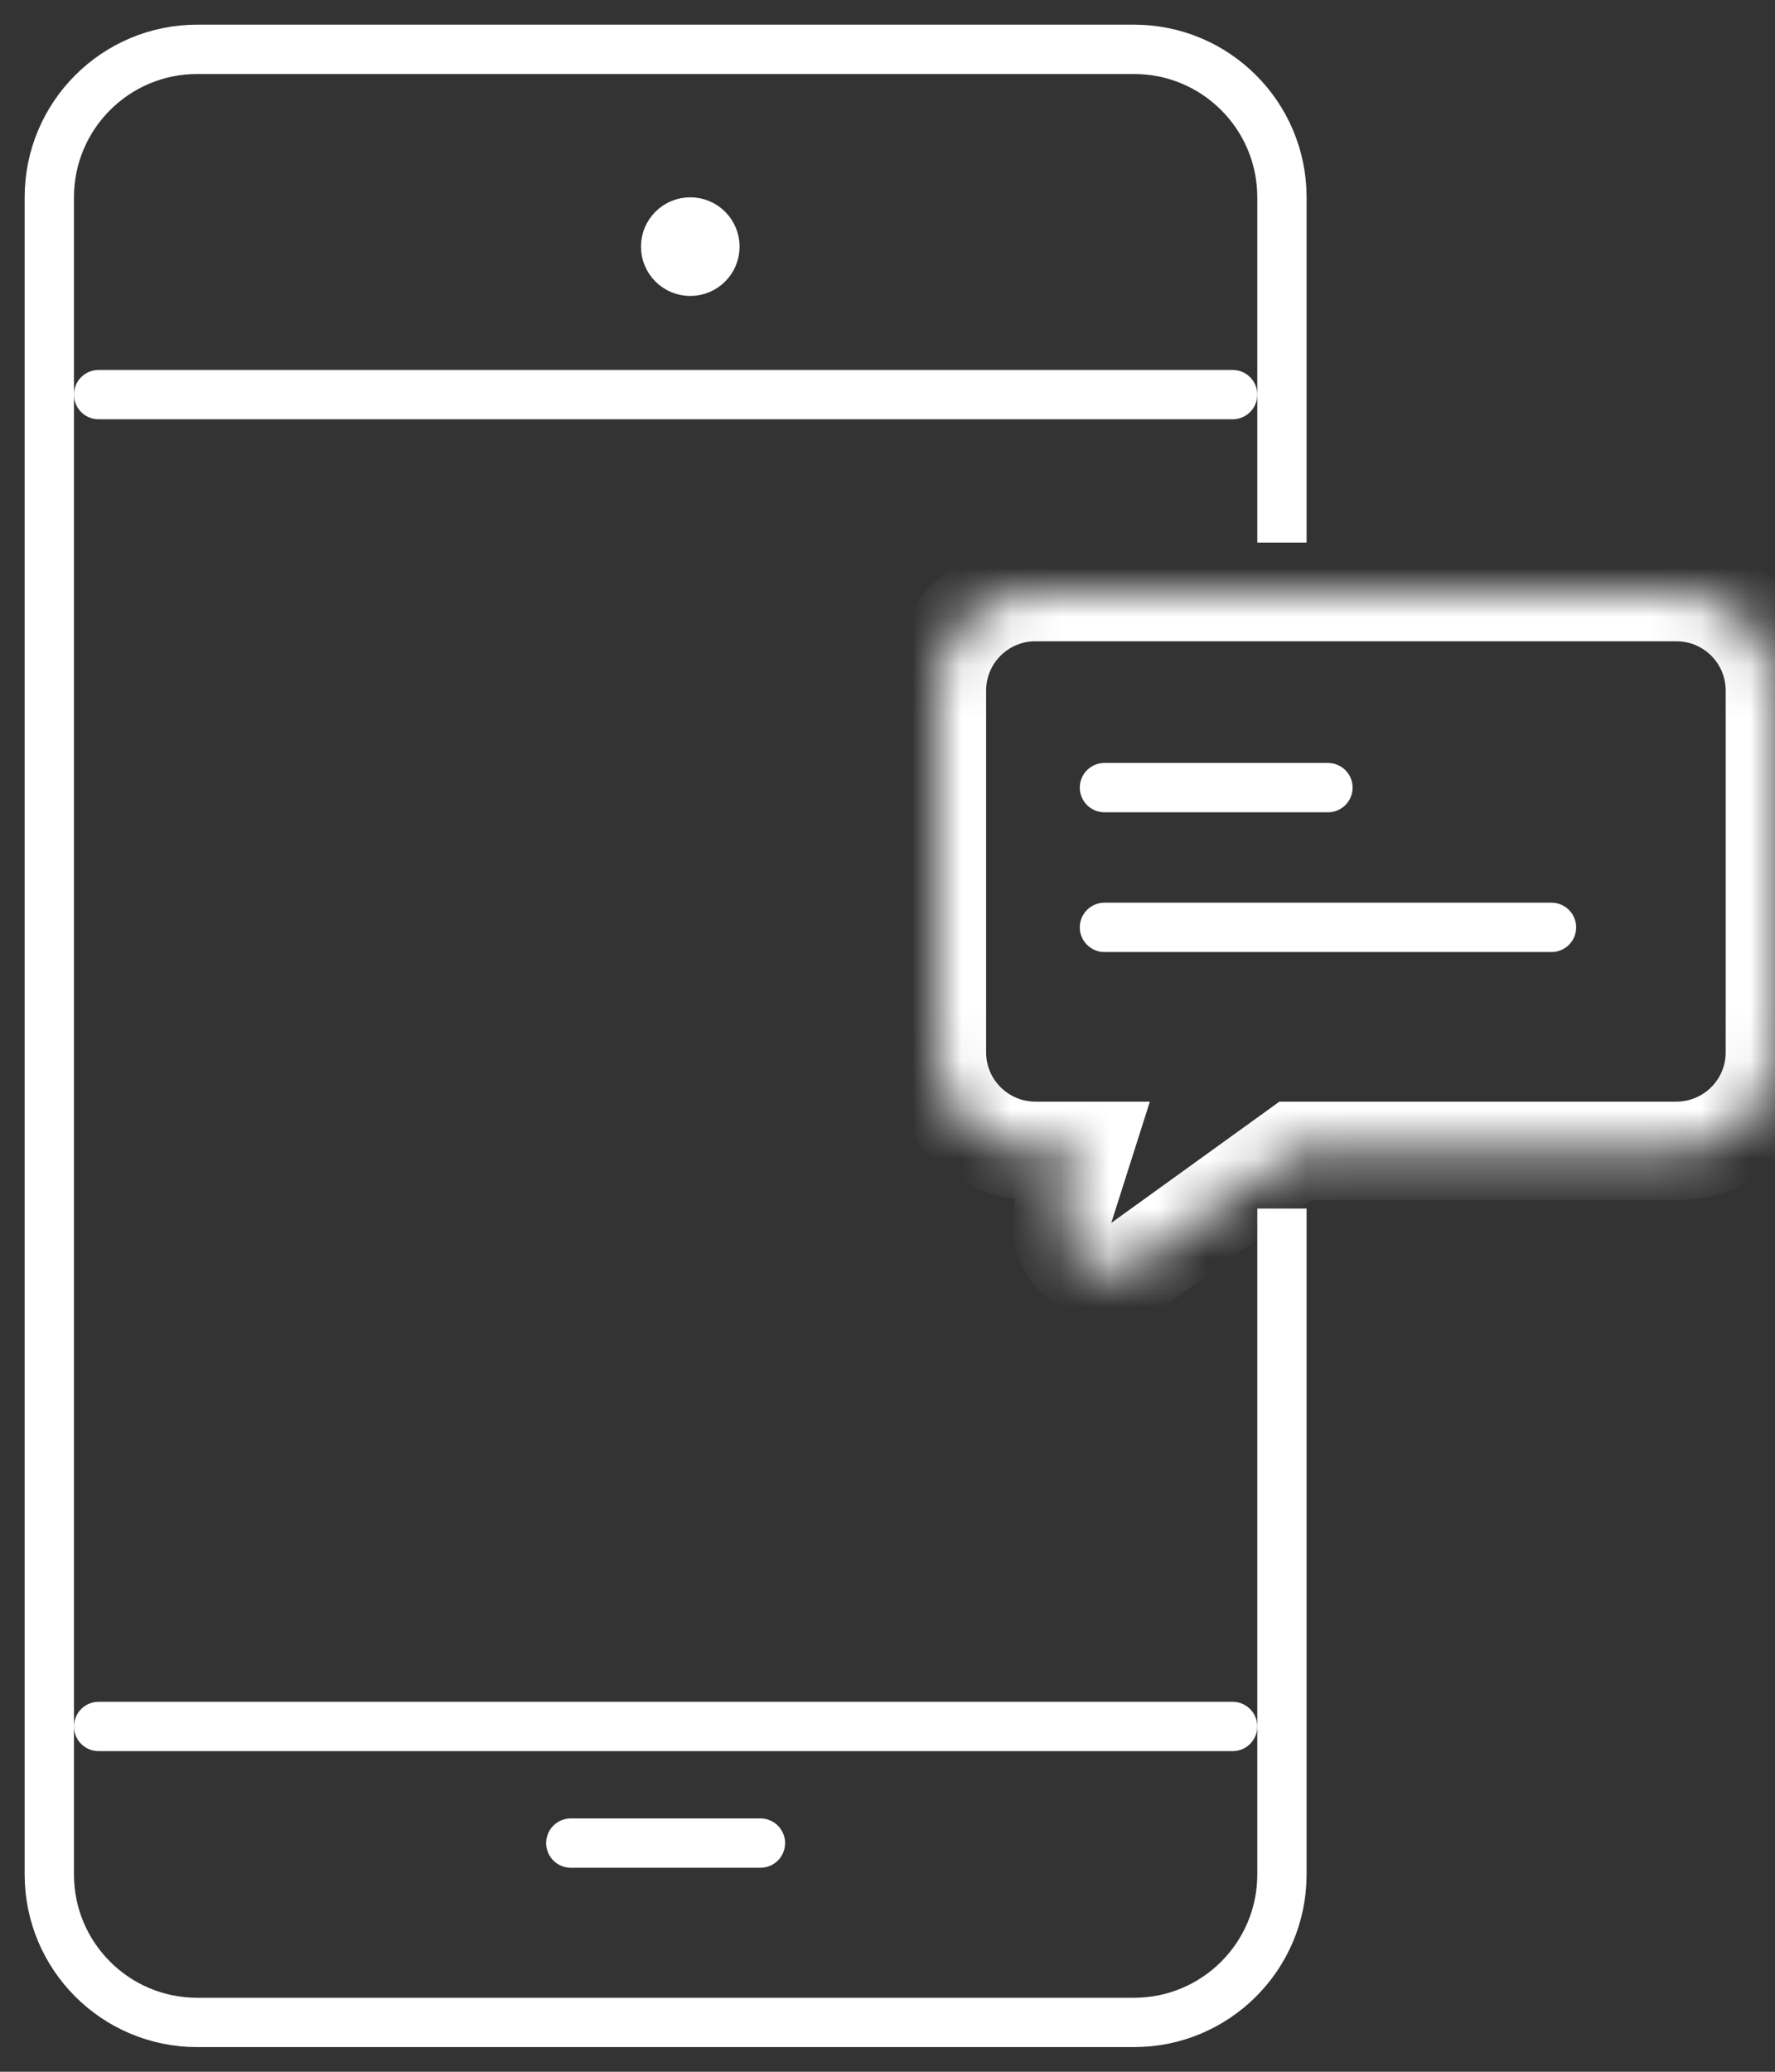 <svg width="36" height="42" viewBox="0 0 36 42" fill="none" xmlns="http://www.w3.org/2000/svg">
<rect x="0" y="0" width="36" height="42" fill="#333333" stroke="none"/>
<path d="M26 11V4C26 2.343 24.657 1 23 1H4C2.343 1 1 2.343 1 4V38C1 39.657 2.343 41 4 41H23C24.657 41 26 39.657 26 38V24.5" stroke="white"/>
<path d="M2 8H25" stroke="white" stroke-linecap="round"/>
<path d="M2 35H25" stroke="white" stroke-linecap="round"/>
<path d="M11.577 37.364H15.423" stroke="white" stroke-linecap="round"/>
<circle cx="14" cy="5" r="0.5" stroke="white"/>
<mask id="path-6-inside-1_150_459" fill="white">
<path d="M34 12C35.105 12 36 12.895 36 14V21.333C36 22.438 35.105 23.333 34 23.333H26.271L23.123 25.604C22.341 26.167 21.292 25.407 21.585 24.488L21.953 23.333H21C19.895 23.333 19 22.438 19 21.333V14C19 12.895 19.895 12 21 12H34Z"/>
</mask>
<path d="M34 23.333L34 24.333L34 23.333ZM26.271 23.333V22.333H25.948L25.687 22.522L26.271 23.333ZM23.123 25.604L23.708 26.415L23.708 26.415L23.123 25.604ZM21.585 24.488L22.538 24.792L22.538 24.792L21.585 24.488ZM21.953 23.333L22.906 23.637L23.321 22.333H21.953V23.333ZM21 12L21 11L21 12ZM34 12V13C34.552 13 35 13.448 35 14H36H37C37 12.343 35.657 11 34 11V12ZM36 14H35V21.333H36H37V14H36ZM36 21.333H35C35 21.885 34.552 22.333 34 22.333L34 23.333L34 24.333C35.657 24.333 37 22.99 37 21.333H36ZM34 23.333V22.333H26.271V23.333V24.333H34V23.333ZM26.271 23.333L25.687 22.522L22.538 24.792L23.123 25.604L23.708 26.415L26.856 24.144L26.271 23.333ZM23.123 25.604L22.538 24.792L22.538 24.792L21.585 24.488L20.632 24.185C20.047 26.021 22.144 27.543 23.708 26.415L23.123 25.604ZM21.585 24.488L22.538 24.792L22.906 23.637L21.953 23.333L21 23.029L20.632 24.185L21.585 24.488ZM21.953 23.333V22.333H21V23.333V24.333H21.953V23.333ZM21 23.333V22.333C20.448 22.333 20 21.885 20 21.333H19H18C18 22.99 19.343 24.333 21 24.333V23.333ZM19 21.333H20V14H19H18V21.333H19ZM19 14H20C20 13.448 20.448 13 21 13L21 12L21 11C19.343 11 18 12.343 18 14H19ZM21 12V13H34V12V11H21V12Z" fill="white" mask="url(#path-6-inside-1_150_459)"/>
<path d="M22.4 15.967H26.933" stroke="white" stroke-linecap="round"/>
<path d="M22.4 18.8H31.467" stroke="white" stroke-linecap="round"/>
</svg>
